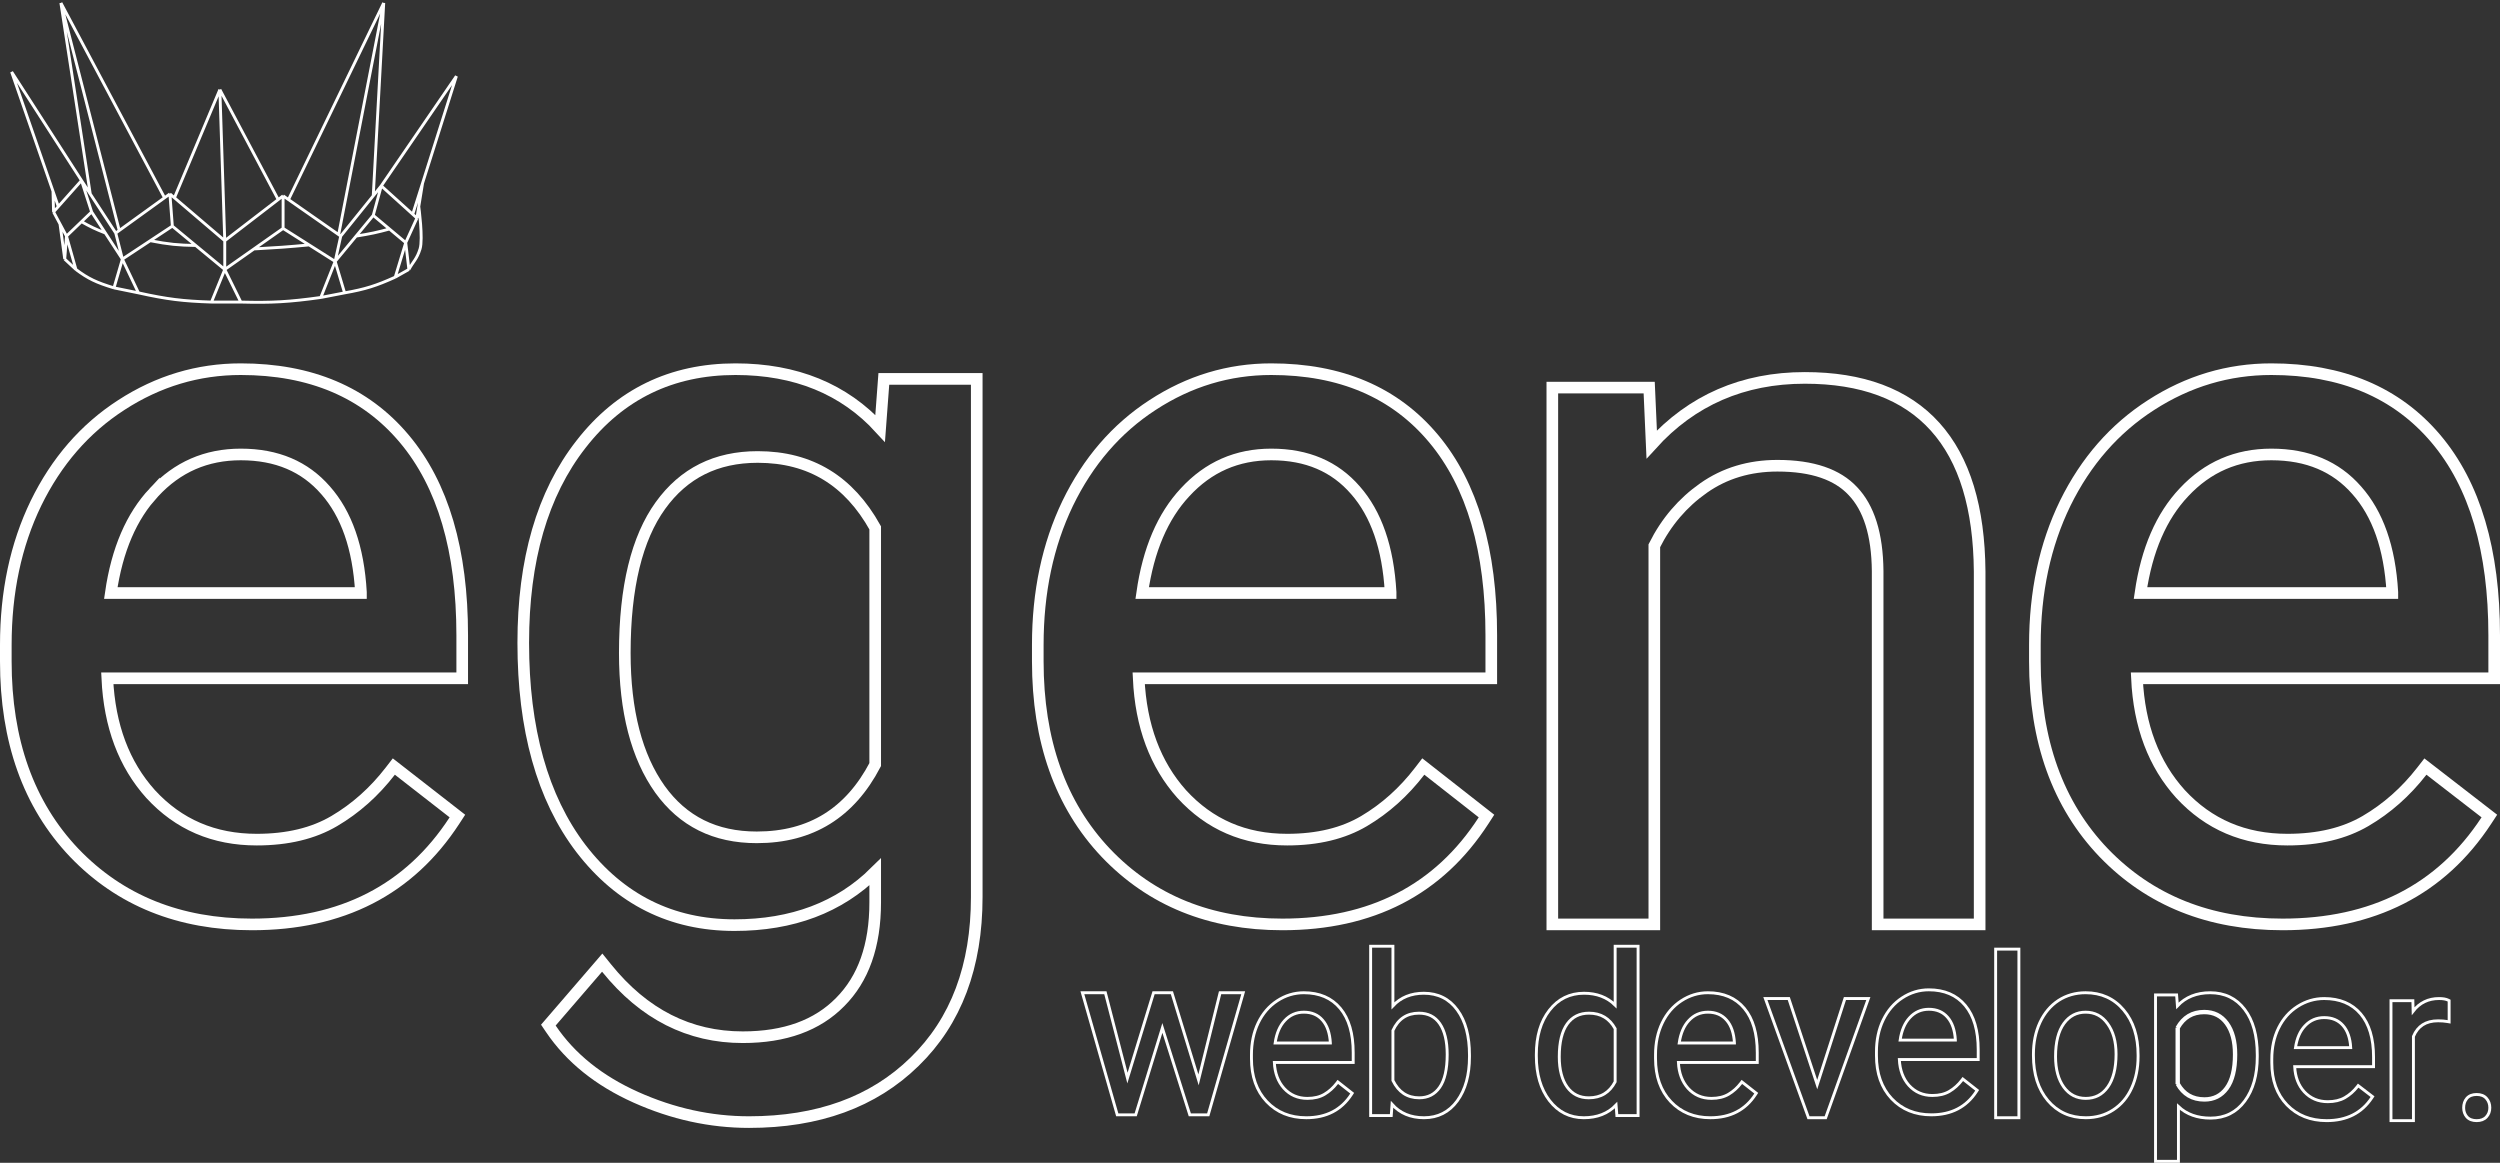 <svg viewBox="0 0 860 400" fill="none" xmlns="http://www.w3.org/2000/svg">
  <rect x="0" y="0" width="860" height="400" fill="#333333" stroke="none"/>
  <path d="M58.445 66.706L59.287 77.788M58.445 66.706L60.008 68.038M58.445 66.706L56.6 68.038M77.315 82.802V92.697M77.315 82.802L60.008 68.038M77.315 82.802L95.704 68.659M77.315 82.802L75.632 30.818M97.386 67.365V78.58M97.386 67.365L95.704 68.659M97.386 67.365L99.239 68.659M97.386 78.58L87.351 85.639M97.386 78.58L106.341 84.253M77.315 92.697L67.339 84.448M77.315 92.697L87.351 85.639M77.315 92.697L72.748 103.912M77.315 92.697L82.844 103.912M59.287 77.788L51.693 82.802M59.287 77.788L67.339 84.448M60.008 68.038L75.632 30.818M75.632 30.818L95.704 68.659M39.816 80.163L42.1 89.135M39.816 80.163L31.047 66.706M39.816 80.163L41.018 79.295M28.038 62.088L31.523 72.907M28.038 62.088L31.047 66.706M28.038 62.088L4 24.749L18.233 65.782M28.038 62.088L20.064 71.059M31.523 72.907L28.038 76.254M31.523 72.907L36.252 80.163M42.1 89.135L36.252 80.163M42.1 89.135L51.693 82.802M42.1 89.135L39.215 99.03M42.1 89.135L47.628 100.746M31.047 66.706L20.947 1M20.947 1L56.6 68.038M20.947 1L41.018 79.295M56.6 68.038L41.018 79.295M117.218 81.219L115.295 89.927M117.218 81.219L128.395 67.362M117.218 81.219L116.496 80.715M131.159 63.935L128.395 74.094M131.159 63.935L128.395 67.362M131.159 63.935L157 26.2L145.361 63.011M131.159 63.935L141.976 73.714M128.395 74.094L122.5 81.219M128.395 74.094L133.984 78.778M115.295 89.927L106.341 84.253M115.295 89.927L122.5 81.219M115.295 89.927L110.367 102.329M115.295 89.927L118.54 100.746M99.239 68.659L132.001 1M99.239 68.659L116.496 80.715M132.001 1L128.395 67.362M132.001 1L116.496 80.715M18.423 72.907L20.064 71.059M18.423 72.907L18.233 65.782M18.423 72.907L20.646 77.063M22.87 81.219L28.038 76.254M22.87 81.219L20.646 77.063M22.87 81.219L22.269 89.135M22.87 81.219L26.115 92.697M20.064 71.059L18.233 65.782M143.419 75.018L139.573 83.462M143.419 75.018L141.976 73.714M143.419 75.018L144.059 71.059M139.573 83.462L133.984 78.778M139.573 83.462L135.967 95.336M139.573 83.462L140.654 92.697M141.976 73.714L145.361 63.011M145.361 63.011L144.059 71.059M28.038 76.254C31.066 77.989 32.869 78.84 36.252 80.163M51.693 82.802C57.951 84.036 61.365 84.351 67.339 84.448M87.351 85.639C95.064 85.226 99.22 84.922 106.341 84.253M122.5 81.219C127.311 80.462 129.82 79.924 133.984 78.778M26.115 92.697C30.33 95.867 33.234 97.226 39.215 99.03M26.115 92.697L22.269 89.135M39.215 99.03L47.628 100.746M47.628 100.746C57.433 102.924 62.933 103.593 72.748 103.912M72.748 103.912H82.844M82.844 103.912C93.427 104.186 99.449 103.862 110.367 102.329M110.367 102.329L118.54 100.746M118.54 100.746C125.663 99.495 129.467 98.279 135.967 95.336M135.967 95.336L140.654 92.697M140.654 92.697C142.156 89.941 143.419 89.135 144.5 85.639C145.582 82.142 144.059 71.059 144.059 71.059M22.269 89.135L20.646 77.063" stroke="white"/>
  <path d="M25.551 293.379L25.556 293.384C41.307 309.82 61.739 318 86.667 318C117.492 318 140.825 306.105 156.343 282.257L157.345 280.718L155.896 279.589L137.062 264.922L135.478 263.689L134.251 265.277C128.731 272.42 122.309 278.135 114.986 282.443C107.804 286.667 98.951 288.833 88.333 288.833C73.54 288.833 61.418 283.609 51.813 273.155C42.685 262.997 37.674 249.776 36.906 233.333H157H159V231.333V218.5C159 189.448 152.44 166.81 139.03 150.879C125.587 134.908 106.762 127 82.833 127C68.104 127 54.395 131.117 41.747 139.321C29.195 147.423 19.405 158.712 12.369 173.123L12.367 173.129C5.439 187.438 2 203.688 2 221.833V227.5C2 254.789 9.793 276.821 25.551 293.379ZM52.959 169.368L52.959 169.369L52.967 169.36C61.032 160.658 70.945 156.333 82.833 156.333C95.222 156.333 104.865 160.472 111.992 168.648L112.001 168.657C119.157 176.76 123.287 188.367 124.167 203.724V204H38.117C40.271 189.049 45.268 177.565 52.959 169.368Z" stroke="white" stroke-width="4"/>
  <path d="M252.678 318.245C272.521 318.245 288.712 312.176 301.068 299.952V310.404C301.068 325.386 296.966 336.724 289.012 344.705L289.003 344.715C281.156 352.694 270.085 356.8 255.505 356.8C237.108 356.8 221.526 348.951 208.668 333.013L207.162 331.146L205.597 332.963L189.632 351.487L188.633 352.645L189.49 353.912C196.272 363.948 206.066 371.791 218.767 377.481C231.428 383.153 244.4 386 257.667 386C281.354 386 300.411 379.139 314.608 365.239C328.932 351.324 336 332.35 336 308.568V132.338V130.338H334H305.895H304.039L303.901 132.189L302.767 147.358C290.326 133.764 273.674 127 253.011 127C231.006 127 213.236 135.622 199.88 152.803C186.555 169.834 180 192.677 180 221.12C180 250.769 186.546 274.444 199.867 291.924L199.872 291.93C213.324 309.434 230.978 318.245 252.678 318.245ZM227.031 271.524C219.041 260.296 214.932 244.735 214.932 224.625C214.932 201.897 219.12 185.087 227.193 173.894C235.226 162.757 246.307 157.201 260.661 157.201C269.769 157.201 277.644 159.281 284.357 163.375C290.954 167.399 296.536 173.436 301.068 181.583V263.022C296.691 271.388 291.159 277.583 284.51 281.711C277.75 285.908 269.716 288.044 260.328 288.044C245.968 288.044 234.949 282.539 227.031 271.524Z" stroke="white" stroke-width="4"/>
  <path d="M380.396 293.374L380.401 293.379C396.051 309.817 416.354 318 441.126 318C471.76 318 494.945 306.101 510.362 282.252L511.353 280.719L509.916 279.593L491.206 264.926L489.615 263.68L488.385 265.282C482.902 272.425 476.523 278.139 469.249 282.446C462.117 286.668 453.327 288.833 442.782 288.833C428.094 288.833 416.056 283.613 406.515 273.16C397.447 263.003 392.467 249.78 391.704 233.333H511H513V231.333V218.5C513 189.451 506.484 166.815 493.162 150.884C479.805 134.911 461.098 127 437.318 127C422.68 127 409.056 131.119 396.488 139.324C384.016 147.428 374.289 158.717 367.301 173.127L367.298 173.133C360.416 187.442 357 203.69 357 221.833V227.5C357 254.785 364.74 276.816 380.396 293.374ZM407.653 169.364L407.653 169.364L407.661 169.355C415.672 160.654 425.515 156.333 437.318 156.333C449.618 156.333 459.193 160.469 466.272 168.643L466.281 168.652C473.39 176.755 477.494 188.364 478.368 203.723V204H392.907C395.047 189.045 400.012 177.56 407.653 169.364Z" stroke="white" stroke-width="4"/>
  <path d="M567.405 135.251L567.32 133.339H565.407H536H534V135.339V316V318H536H567.087H569.087V316V187.735C573.186 179.534 578.837 172.923 586.047 167.866C593.3 162.779 601.741 160.214 611.449 160.214C623.586 160.214 632.076 163.256 637.378 168.93L637.384 168.937L637.391 168.944C642.834 174.659 645.802 183.694 645.913 196.459V316V318H647.913H679H681V316V196.617V196.609L681 196.601C680.83 174.806 675.844 158.091 665.699 146.817C655.517 135.5 640.444 130 620.859 130C599.602 130 582 137.644 568.187 152.88L567.405 135.251Z" stroke="white" stroke-width="4"/>
  <path d="M723.706 293.384L723.711 293.389C739.564 309.823 760.124 318 785.207 318C816.225 318 839.705 306.11 855.324 282.262L856.337 280.716L854.875 279.585L835.919 264.918L834.341 263.697L833.116 265.272C827.56 272.416 821.096 278.131 813.723 282.44C806.491 286.667 797.576 288.833 786.885 288.833C771.986 288.833 759.78 283.606 750.112 273.15C740.924 262.992 735.881 249.773 735.108 233.333H856H858V231.333V218.5C858 189.445 851.396 166.806 837.899 150.874C824.369 134.904 805.426 127 781.349 127C766.529 127 752.734 131.115 740.006 139.317C727.374 147.418 717.52 158.706 710.438 173.118L710.435 173.124C703.462 187.435 700 203.686 700 221.833V227.5C700 254.792 707.845 276.826 723.706 293.384ZM751.265 169.373L751.265 169.373L751.273 169.364C759.392 160.661 769.374 156.333 781.349 156.333C793.826 156.333 803.537 160.475 810.712 168.652L810.721 168.662C817.924 176.765 822.08 188.37 822.965 203.724V204H736.327C738.495 189.052 743.524 177.57 751.265 169.373Z" stroke="white" stroke-width="4"/>
  <path d="M399.857 353.609L409.182 383.151L409.292 383.5H409.659H415.253H415.63L415.733 383.138L427.481 342.138L427.663 341.5H427H420.101H419.71L419.615 341.88L412.293 371.462L403.238 341.854L403.13 341.5H402.76H397.203H396.833L396.725 341.854L387.846 370.853L380.346 341.875L380.249 341.5H379.862H373H372.337L372.519 342.137L384.229 383.137L384.333 383.5H384.71H390.304H390.673L390.782 383.147L399.857 353.609Z" stroke="white"/>
  <path d="M435.747 378.952L435.748 378.954C439.26 382.657 443.816 384.5 449.37 384.5C456.24 384.5 461.443 381.819 464.902 376.447L465.148 376.065L464.791 375.784L460.606 372.489L460.207 372.176L459.899 372.579C458.676 374.178 457.254 375.457 455.633 376.42C454.048 377.363 452.092 377.848 449.741 377.848C446.47 377.848 443.792 376.681 441.668 374.345C439.659 372.085 438.549 369.144 438.37 365.484H465H465.5V364.984V362.102C465.5 355.571 464.041 350.474 461.051 346.883C458.052 343.282 453.851 341.5 448.519 341.5C445.233 341.5 442.176 342.428 439.356 344.277C436.557 346.102 434.376 348.646 432.809 351.889L432.808 351.891C431.265 355.112 430.5 358.769 430.5 362.85V364.123C430.5 370.261 432.234 375.222 435.747 378.952ZM441.922 351.1L441.924 351.097C443.706 349.154 445.894 348.19 448.519 348.19C451.256 348.19 453.382 349.113 454.955 350.936L454.957 350.939C456.537 352.747 457.453 355.342 457.648 358.784V358.794H438.645C439.127 355.47 440.232 352.92 441.922 351.1Z" stroke="white"/>
  <path d="M501.296 378.705L501.297 378.703C504.115 374.841 505.5 369.77 505.5 363.536V362.94C505.5 356.439 504.13 351.253 501.333 347.437C498.545 343.6 494.682 341.677 489.797 341.677C485.426 341.677 481.868 343.116 479.165 346.003V326V325.5H478.665H472H471.5V326V383.255V383.755H472H478.124H478.591L478.623 383.289L478.86 379.892C481.59 382.968 485.277 384.5 489.869 384.5C494.64 384.5 498.464 382.56 501.296 378.705ZM495.293 352.151C496.967 354.595 497.835 358.109 497.835 362.753C497.835 367.855 496.951 371.586 495.259 374.023C493.577 376.444 491.247 377.648 488.212 377.648C486.135 377.648 484.358 377.142 482.859 376.147C481.383 375.167 480.148 373.694 479.165 371.696V354.476C480.09 352.479 481.29 351.008 482.753 350.029C484.237 349.036 486.025 348.53 488.14 348.53C491.277 348.53 493.639 349.737 495.293 352.151Z" stroke="white"/>
  <path d="M556.111 325.5H555.611V326V345.751C552.85 343.03 549.267 341.677 544.901 341.677C540.004 341.677 536.023 343.638 533 347.536C529.984 351.4 528.5 356.488 528.5 362.753V363.275C528.5 369.517 529.984 374.628 532.997 378.564L532.999 378.565C536.044 382.51 539.998 384.5 544.827 384.5C549.42 384.5 553.137 383.056 555.927 380.146L556.171 383.293L556.206 383.755H556.669H563H563.5V383.255V326V325.5H563H556.111ZM539.123 373.976C537.321 371.507 536.389 368.046 536.389 363.536C536.389 358.465 537.326 354.723 539.125 352.236C540.912 349.764 543.389 348.53 546.614 348.53C548.673 348.53 550.44 348.987 551.934 349.884C553.397 350.763 554.626 352.081 555.611 353.861V372.137C554.648 373.979 553.424 375.341 551.948 376.25C550.444 377.175 548.648 377.648 546.54 377.648C543.365 377.648 540.912 376.426 539.123 373.976Z" stroke="white"/>
  <path d="M574.747 378.952L574.748 378.954C578.26 382.657 582.816 384.5 588.37 384.5C595.24 384.5 600.443 381.819 603.902 376.447L604.148 376.065L603.791 375.784L599.606 372.489L599.207 372.176L598.899 372.579C597.676 374.178 596.254 375.457 594.633 376.42C593.048 377.363 591.092 377.848 588.741 377.848C585.47 377.848 582.792 376.681 580.668 374.345C578.659 372.085 577.549 369.144 577.37 365.484H604H604.5V364.984V362.102C604.5 355.571 603.041 350.474 600.051 346.883C597.052 343.282 592.851 341.5 587.519 341.5C584.233 341.5 581.176 342.428 578.356 344.277C575.557 346.102 573.376 348.646 571.809 351.889L571.808 351.891C570.265 355.112 569.5 358.769 569.5 362.85V364.123C569.5 370.261 571.234 375.222 574.747 378.952ZM580.922 351.1L580.924 351.097C582.706 349.154 584.894 348.19 587.519 348.19C590.256 348.19 592.382 349.113 593.955 350.936L593.957 350.939C595.537 352.747 596.453 355.342 596.648 358.784V358.794H577.645C578.127 355.47 579.232 352.92 580.922 351.1Z" stroke="white"/>
  <path d="M634.547 343.847L625.123 373.109L615.452 343.843L615.339 343.5H614.977H608H607.287L607.53 344.17L622.001 384.17L622.12 384.5H622.471H627.676H628.028L628.147 384.169L642.471 344.169L642.71 343.5H642H635.023H634.659L634.547 343.847Z" stroke="white"/>
  <path d="M650.747 377.952L650.748 377.954C654.26 381.657 658.816 383.5 664.37 383.5C671.24 383.5 676.443 380.819 679.902 375.447L680.148 375.065L679.791 374.784L675.606 371.489L675.207 371.176L674.899 371.579C673.676 373.178 672.254 374.457 670.633 375.42C669.048 376.363 667.092 376.848 664.741 376.848C661.47 376.848 658.792 375.681 656.668 373.345C654.659 371.085 653.549 368.144 653.37 364.484H680H680.5V363.984V361.102C680.5 354.571 679.041 349.474 676.051 345.883C673.052 342.282 668.851 340.5 663.519 340.5C660.233 340.5 657.176 341.428 654.356 343.277C651.557 345.102 649.376 347.646 647.809 350.889L647.808 350.891C646.265 354.112 645.5 357.769 645.5 361.85V363.123C645.5 369.261 647.234 374.222 650.747 377.952ZM656.922 350.1L656.924 350.097C658.706 348.154 660.894 347.19 663.519 347.19C666.256 347.19 668.382 348.113 669.955 349.936L669.957 349.939C671.537 351.747 672.453 354.342 672.648 357.784V357.794H653.645C654.127 354.47 655.232 351.92 656.922 350.1Z" stroke="white"/>
  <path d="M694 384.5H694.5V384V327V326.5H694H687H686.5V327V384V384.5H687H694Z" stroke="white"/>
  <path d="M701.751 351.707L701.751 351.707L701.749 351.71C700.246 354.953 699.5 358.595 699.5 362.626V363.112C699.5 369.488 701.135 374.665 704.45 378.595L704.452 378.597C707.796 382.532 712.166 384.5 717.518 384.5C721.065 384.5 724.217 383.603 726.959 381.798C729.72 379.996 731.829 377.487 733.287 374.289C734.766 371.071 735.5 367.454 735.5 363.449V362.963C735.5 356.538 733.854 351.335 730.514 347.404C727.192 343.468 722.821 341.5 717.447 341.5C713.97 341.5 710.854 342.385 708.114 344.163L708.112 344.165C705.396 345.943 703.278 348.464 701.751 351.707ZM725 352.137L725 352.137L725.003 352.141C726.937 354.777 727.926 358.258 727.926 362.626C727.926 367.533 726.954 371.285 725.07 373.94C723.197 376.555 720.694 377.848 717.518 377.848C714.364 377.848 711.86 376.566 709.963 373.973C708.077 371.363 707.109 367.871 707.109 363.449C707.109 358.439 708.095 354.666 709.997 352.065C711.897 349.468 714.368 348.19 717.447 348.19C720.597 348.19 723.101 349.493 725 352.137Z" stroke="white"/>
  <path d="M748.882 372.903C750.94 376.608 754.09 378.46 758.33 378.46C761.629 378.46 764.245 377.146 766.179 374.518C768.139 371.864 769.118 367.934 769.118 362.727C769.118 358.146 768.151 354.529 766.217 351.875C764.282 349.222 761.629 347.895 758.256 347.895C754.09 347.895 750.965 349.76 748.882 353.49M748.882 372.903H749.382V372.772M748.882 372.903L749.319 372.66C749.34 372.698 749.361 372.735 749.382 372.772M748.882 372.903V353.49M749.382 372.772C750.364 374.503 751.586 375.784 753.041 376.64C754.528 377.514 756.285 377.96 758.33 377.96C761.472 377.96 763.938 376.72 765.777 374.221L765.777 374.221C767.646 371.69 768.618 367.885 768.618 362.727C768.618 358.211 767.664 354.71 765.813 352.17C763.975 349.65 761.474 348.395 758.256 348.395C756.25 348.395 754.518 348.843 753.044 349.723C751.6 350.585 750.377 351.877 749.382 353.621M749.382 372.772V353.621M749.382 353.621V353.49H748.882M749.382 353.621C749.361 353.659 749.339 353.696 749.318 353.734L748.882 353.49M748.882 399.5H749.382V399V380.665C752.201 383.318 755.894 384.63 760.414 384.63C765.355 384.63 769.3 382.668 772.198 378.758C775.082 374.869 776.5 369.773 776.5 363.516V362.877C776.5 356.254 775.073 351.013 772.156 347.216C769.255 343.406 765.285 341.5 760.302 341.5C755.638 341.5 751.865 343.001 749.031 346.021L748.785 342.714L748.751 342.251H748.287H742H741.5V342.751V399V399.5H742H748.882Z" stroke="white"/>
  <path d="M786.751 380.085L786.752 380.086C790.265 383.703 794.82 385.5 800.37 385.5C807.234 385.5 812.438 382.886 815.899 377.638L816.155 377.25L815.786 376.966L811.601 373.751L811.208 373.449L810.903 373.839C809.681 375.399 808.259 376.647 806.638 377.588C805.052 378.509 803.094 378.982 800.741 378.982C797.466 378.982 794.787 377.842 792.664 375.562C790.659 373.361 789.551 370.499 789.371 366.937H816H816.5V366.437V363.623C816.5 357.244 815.04 352.263 812.047 348.755C809.047 345.238 804.847 343.5 799.519 343.5C796.236 343.5 793.18 344.405 790.36 346.21C787.562 347.992 785.379 350.475 783.811 353.645L783.81 353.646C782.266 356.794 781.5 360.367 781.5 364.354V365.596C781.5 371.593 783.236 376.441 786.751 380.085ZM792.918 352.895L792.92 352.893C794.701 350.997 796.89 350.054 799.519 350.054C802.26 350.054 804.387 350.958 805.959 352.736L805.961 352.738C807.538 354.5 808.452 357.028 808.648 360.382H789.647C790.13 357.149 791.232 354.668 792.918 352.895Z" stroke="white"/>
  <path d="M841.916 351.413L842.5 351.513V350.92V344.521V344.215L842.228 344.076C841.446 343.675 840.359 343.5 839.021 343.5C835.314 343.5 832.334 344.959 830.112 347.838L830.039 344.732L830.028 344.244H829.539H823H822.5V344.744V385V385.5H823H829.721H830.221V385V356.526C830.974 354.728 832.043 353.404 833.415 352.522C834.813 351.624 836.563 351.16 838.694 351.16C839.857 351.16 840.93 351.245 841.916 351.413Z" stroke="white"/>
  <path d="M848.596 377.836L848.596 377.836L848.59 377.843C847.855 378.722 847.5 379.81 847.5 381.073C847.5 382.292 847.858 383.346 848.596 384.2L848.596 384.2L848.601 384.206C849.396 385.094 850.548 385.5 851.965 385.5C853.381 385.5 854.532 385.095 855.326 384.209C856.114 383.357 856.5 382.3 856.5 381.073C856.5 379.803 856.117 378.711 855.332 377.833C854.538 376.92 853.386 376.5 851.965 376.5C850.543 376.5 849.389 376.921 848.596 377.836Z" stroke="white"/>
</svg>
